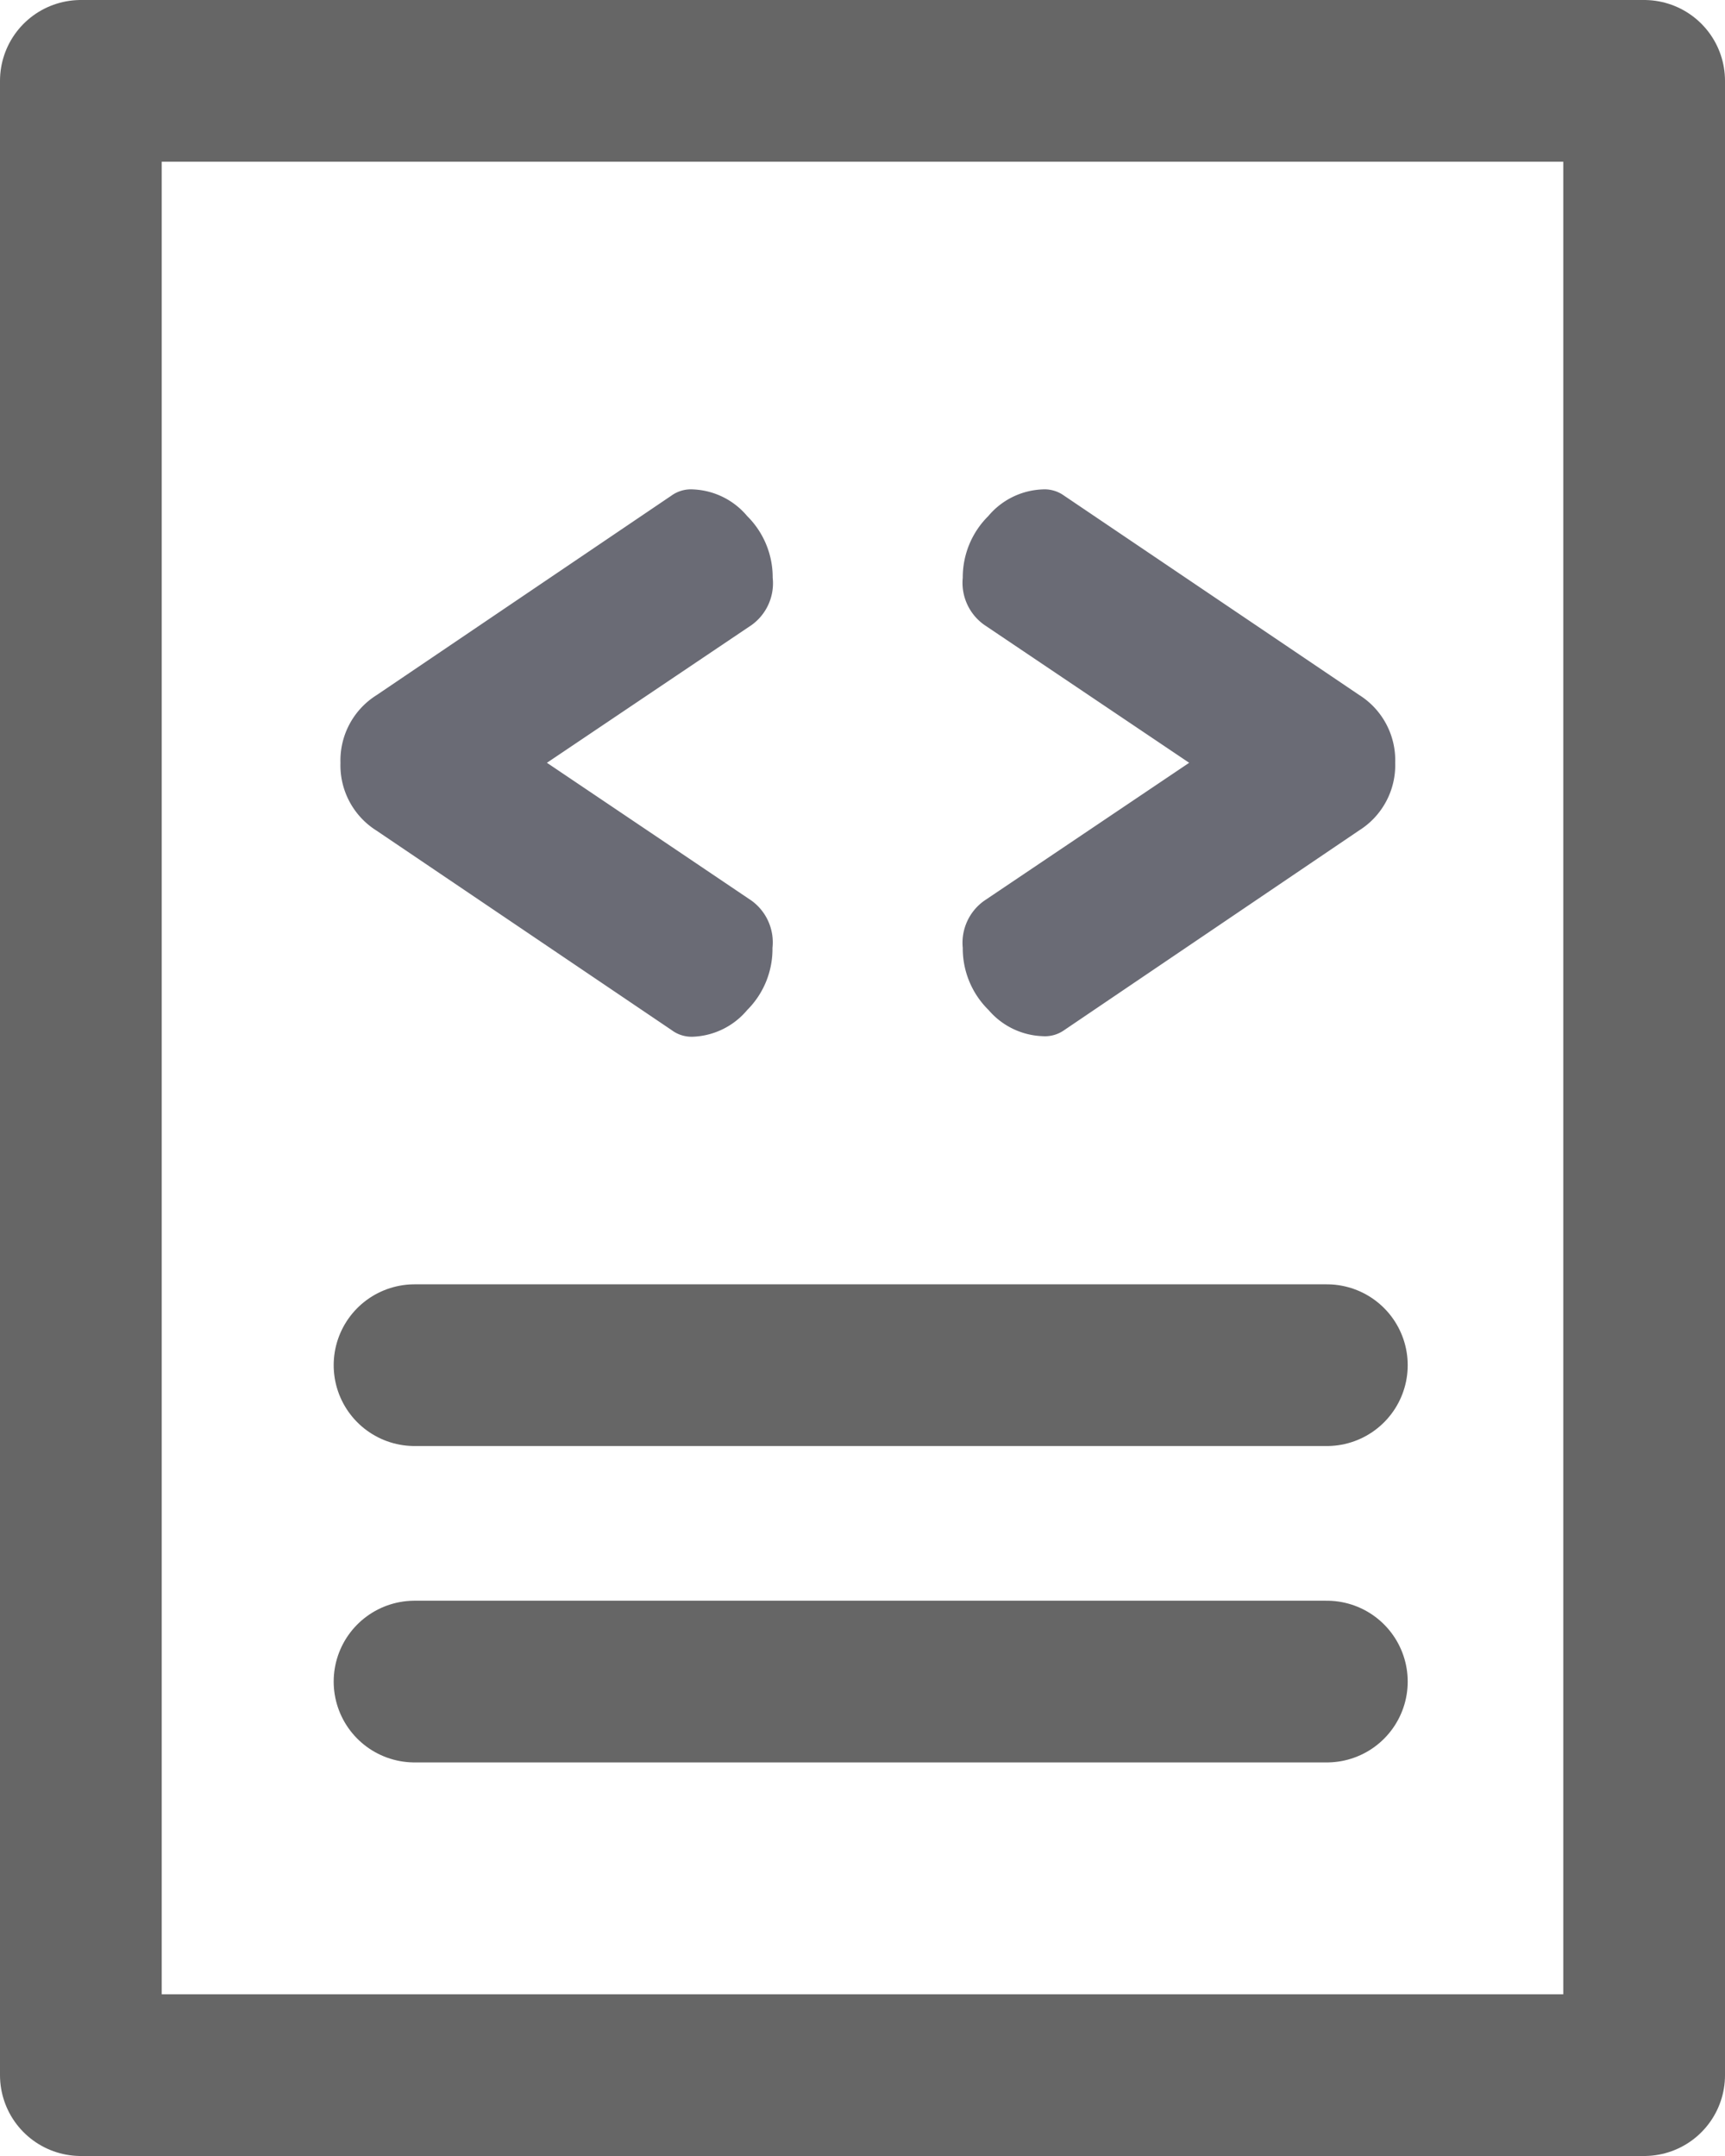 <svg id="ico-code" xmlns="http://www.w3.org/2000/svg" width="16" height="20" viewBox="0 0 16 20">
  <g id="Rectángulo_176" data-name="Rectángulo 176" fill="none" stroke="#666" stroke-linecap="round" stroke-linejoin="round" stroke-width="1.5">
    <rect width="16" height="20" stroke="none"/>
    <rect x="0.75" y="0.75" width="14.5" height="18.5" fill="none"/>
  </g>
  <path id="Trazado_1076" data-name="Trazado 1076" d="M2.562-1.265a.715.715,0,0,1-.334-.628.715.715,0,0,1,.334-.628L5.3-4.374a.309.309,0,0,1,.2-.056.691.691,0,0,1,.5.247.8.8,0,0,1,.237.572.478.478,0,0,1-.194.438l-1.9,1.279,1.21.815.688.464a.478.478,0,0,1,.194.438A.8.8,0,0,1,6,.4a.691.691,0,0,1-.5.247A.309.309,0,0,1,5.3.586ZM8-.177A.478.478,0,0,1,8.2-.615l1.9-1.279L8.2-3.173A.478.478,0,0,1,8-3.611a.8.8,0,0,1,.237-.572.691.691,0,0,1,.5-.247.309.309,0,0,1,.2.056l2.74,1.851a.715.715,0,0,1,.334.628.715.715,0,0,1-.334.628L8.941.586a.309.309,0,0,1-.2.056A.691.691,0,0,1,8.24.4.8.8,0,0,1,8-.177Z" transform="translate(0.93 8.97)" fill="#6a6b75"/>
  <line id="Línea_257" data-name="Línea 257" x2="8.462" transform="translate(3.845 12.664)" fill="none" stroke="#666" stroke-linecap="round" stroke-width="1.5"/>
  <line id="Línea_258" data-name="Línea 258" x2="8.462" transform="translate(3.845 15.599)" fill="none" stroke="#666" stroke-linecap="round" stroke-width="1.5"/>
</svg>
